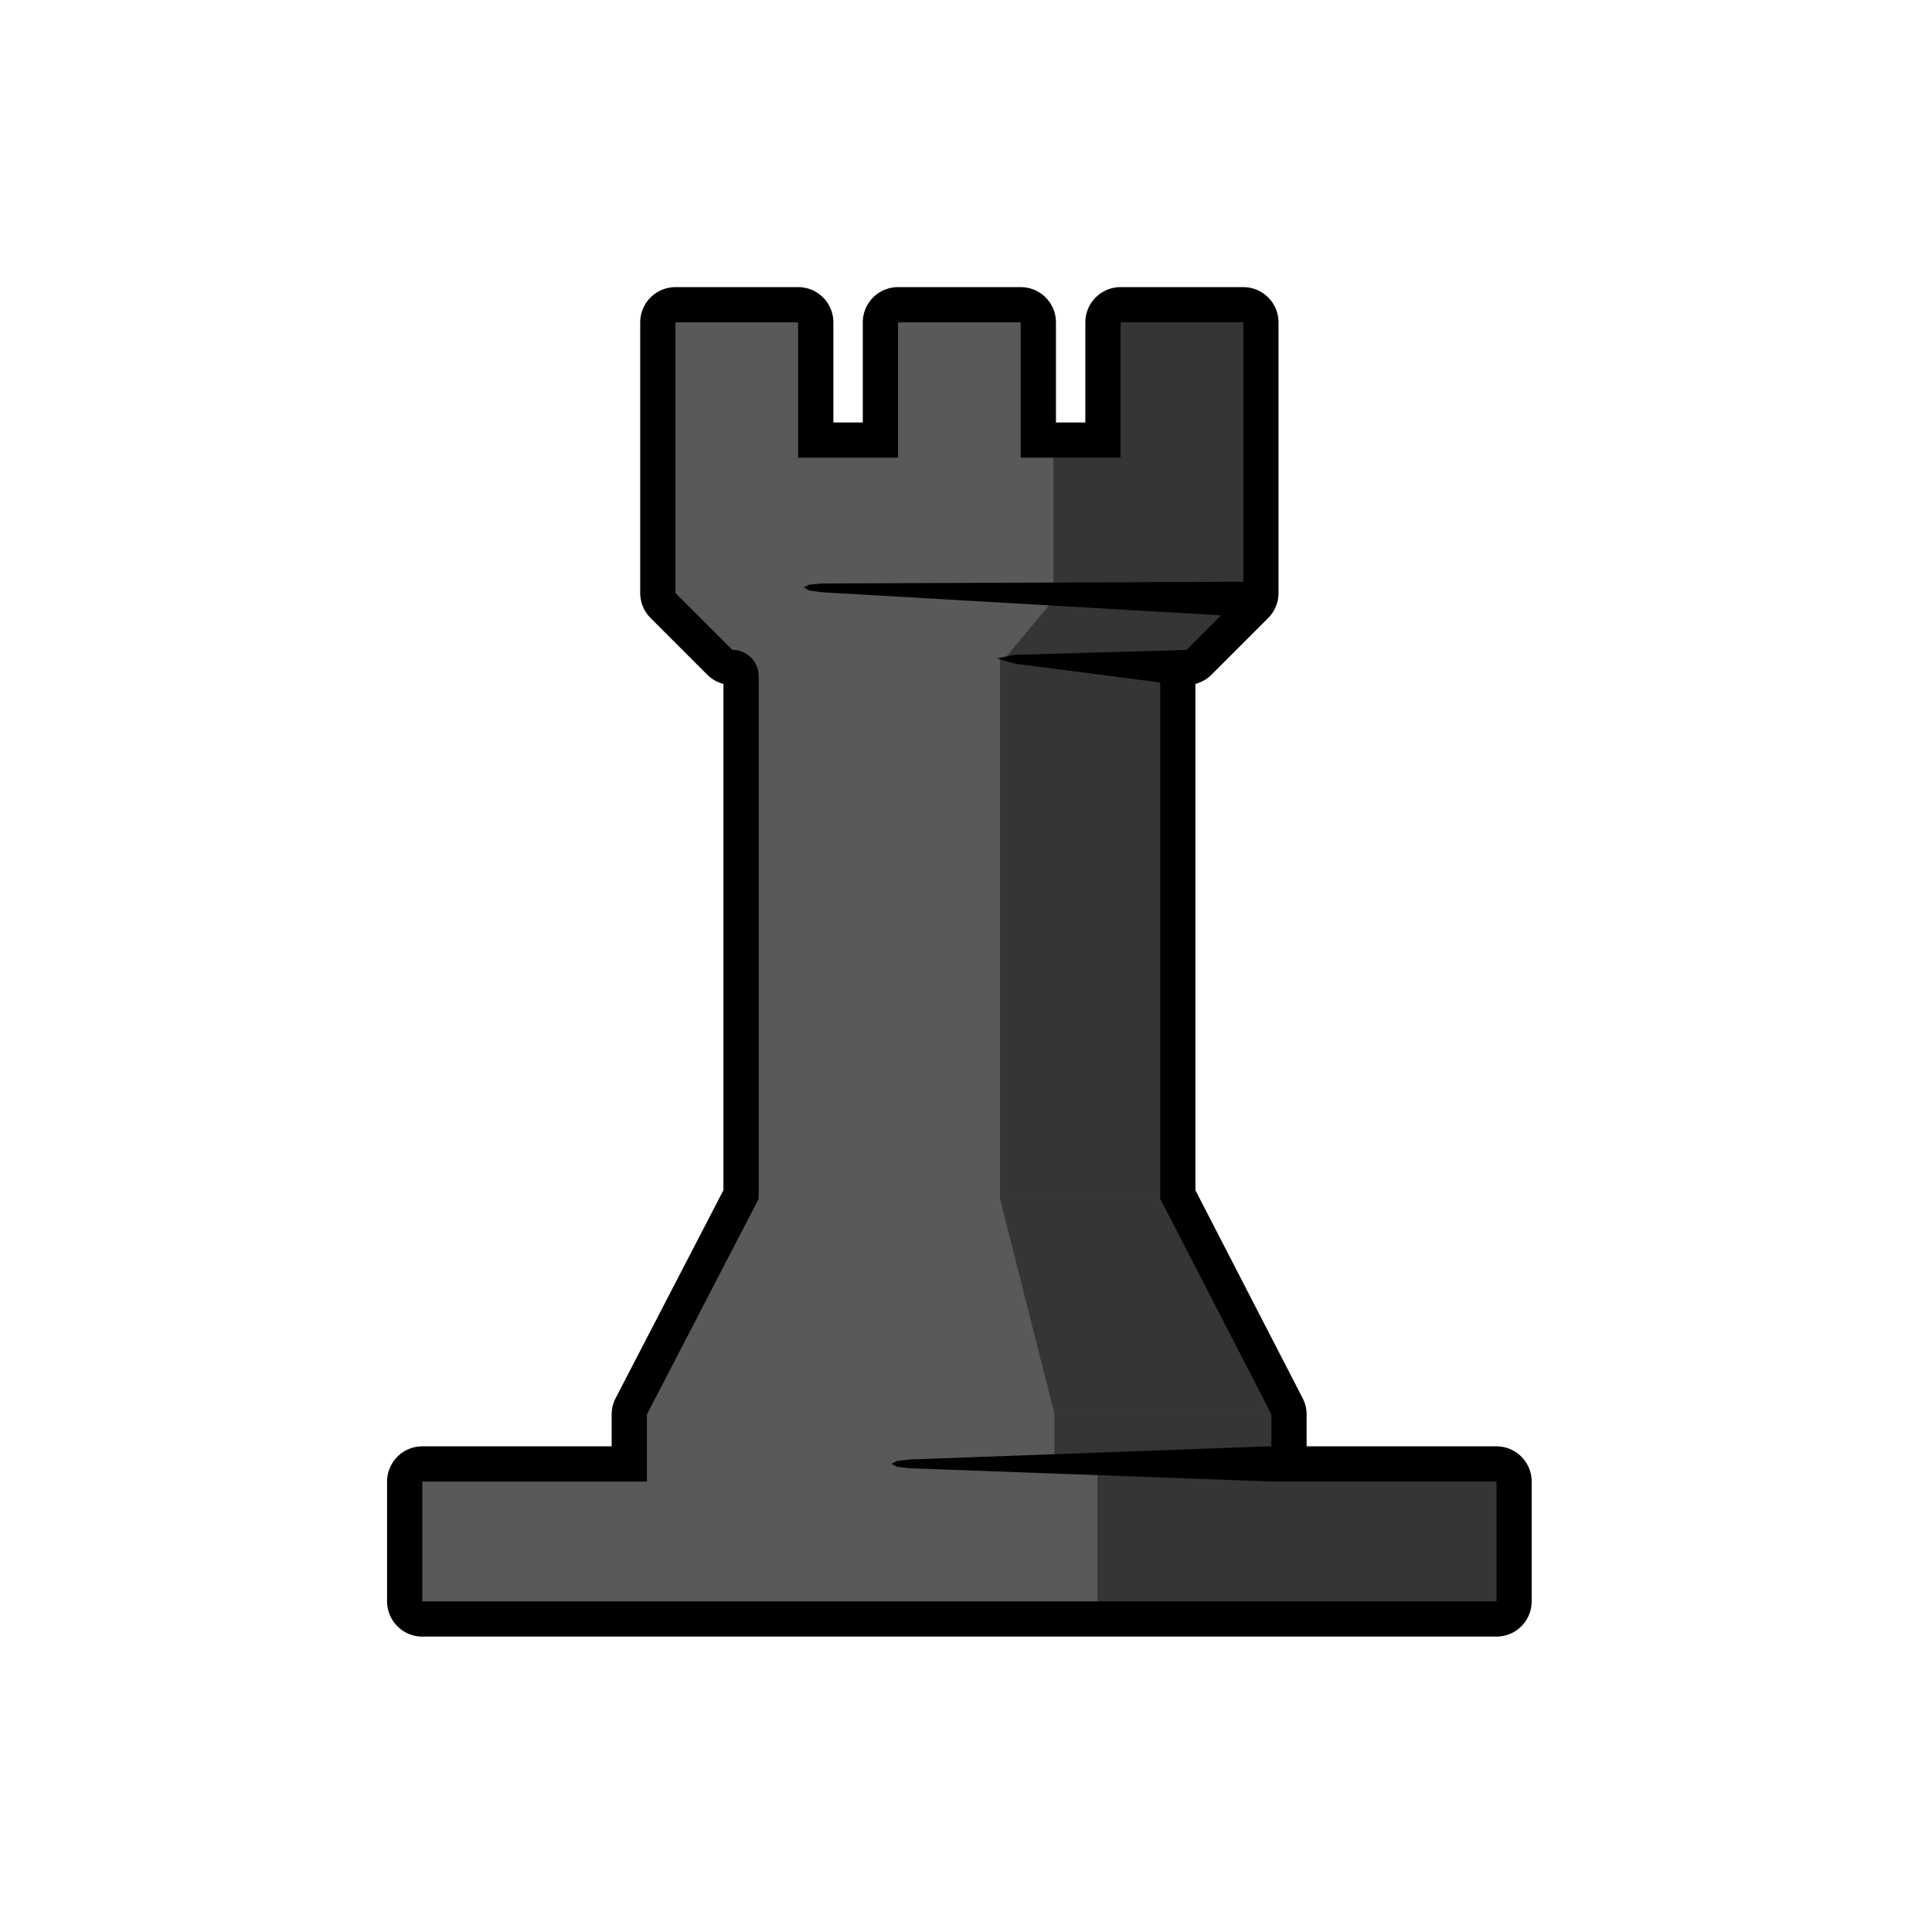 <?xml version="1.0" encoding="UTF-8" standalone="no"?><!DOCTYPE svg PUBLIC "-//W3C//DTD SVG 1.1//EN" "http://www.w3.org/Graphics/SVG/1.1/DTD/svg11.dtd"><svg width="100%" height="100%" viewBox="0 0 137 137" version="1.1" xmlns="http://www.w3.org/2000/svg" xmlns:xlink="http://www.w3.org/1999/xlink" xml:space="preserve" xmlns:serif="http://www.serif.com/" style="fill-rule:evenodd;clip-rule:evenodd;stroke-linecap:round;stroke-linejoin:round;stroke-miterlimit:11;"><rect id="black-rook" x="0.032" y="0.209" width="135.995" height="135.995" style="fill:none;"/><g><path d="M47.898,22.859l8.698,0l0,9.598l7.085,0l0,-9.598l8.698,0l0,9.598l7.084,0l0,-9.598l8.698,0l0,19.195l-4.023,4.023l0,0c-0.496,0 -0.971,0.197 -1.322,0.547c-0.351,0.351 -0.548,0.827 -0.548,1.322c0,7.765 0,37.062 0,37.062l7.885,15.29l0,4.762l15.96,0l0,8.493l-76.166,0l0,-8.493l15.926,0l0,-4.762l7.926,-15.29l0,-37.062c0,-0.495 -0.197,-0.971 -0.547,-1.322c-0.351,-0.35 -0.826,-0.547 -1.322,-0.547c-0.006,0 -0.009,0 -0.009,0l-4.023,-4.023l0,-19.195Z" style="fill:none;stroke:#000;stroke-width:5px;"/><path d="M47.898,22.859l8.698,0l0,9.598l7.085,0l0,-9.598l8.698,0l0,9.598l7.084,0l0,-9.598l8.698,0l0,19.195l-4.023,4.023l0,0c-0.496,0 -0.971,0.197 -1.322,0.547c-0.351,0.351 -0.548,0.827 -0.548,1.322c0,7.765 0,37.062 0,37.062l7.885,15.29l0,4.762l15.96,0l0,8.493l-76.166,0l0,-8.493l15.926,0l0,-4.762l7.926,-15.29l0,-37.062c0,-0.495 -0.197,-0.971 -0.547,-1.322c-0.351,-0.35 -0.826,-0.547 -1.322,-0.547c-0.006,0 -0.009,0 -0.009,0l-4.023,-4.023l0,-19.195Z" style="fill:#595959;"/><clipPath id="_clip1"><path d="M47.898,22.859l8.698,0l0,9.598l7.085,0l0,-9.598l8.698,0l0,9.598l7.084,0l0,-9.598l8.698,0l0,19.195l-4.023,4.023l0,0c-0.496,0 -0.971,0.197 -1.322,0.547c-0.351,0.351 -0.548,0.827 -0.548,1.322c0,7.765 0,37.062 0,37.062l7.885,15.29l0,4.762l15.96,0l0,8.493l-76.166,0l0,-8.493l15.926,0l0,-4.762l7.926,-15.29l0,-37.062c0,-0.495 -0.197,-0.971 -0.547,-1.322c-0.351,-0.35 -0.826,-0.547 -1.322,-0.547c-0.006,0 -0.009,0 -0.009,0l-4.023,-4.023l0,-19.195Z"/></clipPath><g clip-path="url(#_clip1)"><rect x="70.908" y="46.744" width="17.957" height="38.238" style="fill-opacity:0.4;"/><rect x="74.697" y="10.394" width="17.958" height="31.826" style="fill-opacity:0.4;"/><rect x="74.769" y="100.257" width="15.412" height="3.548" style="fill-opacity:0.4;"/><rect x="77.822" y="103.805" width="28.291" height="9.749" style="fill-opacity:0.4;"/><path d="M104.581,42.47l-29.812,0l-3.573,4.274l33.385,0l0,-4.274Z" style="fill-opacity:0.4;"/><path d="M90.153,84.982l-19.245,0l3.861,15.275l15.384,0l0,-15.275Z" style="fill-opacity:0.4;"/></g><path d="M83.913,46.096l0.477,0.122l0.384,0.289l0.248,0.41l0.074,0.487l0,0.005l-0.123,0.478l-0.288,0.383l-0.41,0.248l-0.488,0.074l-0.002,0l-11.868,-1.538l-1.232,-0.373l1.264,-0.247l11.962,-0.338l0.002,0Z"/><path d="M83.848,47.344l-11.915,-0.6" style="fill:#595959;"/><path d="M88.61,41.248l0.48,0.111l0.391,0.279l0.257,0.405l0.086,0.485l0,0.005l-0.112,0.48l-0.279,0.39l-0.404,0.258l-0.486,0.086l-0.002,0l-30.298,-1.751l-0.002,0l-0.878,-0.13l-0.361,-0.211l0,-0.004l0.372,-0.191l0.883,-0.084l0.003,0l30.348,-0.128l0.002,0Z"/><path d="M88.574,42.497l-30.323,-0.811" style="fill:#595959;"/><path d="M90.642,102.653l0.398,0.269l0.268,0.397l0.099,0.483l0,0.005l-0.099,0.483l-0.268,0.397l-0.398,0.269l-0.483,0.099l-0.002,0l-25.688,-0.94l-0.002,0l-0.881,-0.11l-0.367,-0.198l0,-0.005l0.367,-0.198l0.881,-0.11l0.002,0l25.688,-0.939l0.002,0l0.483,0.098Z"/><path d="M90.157,103.805l-25.688,0" style="fill:#595959;"/></g></svg>